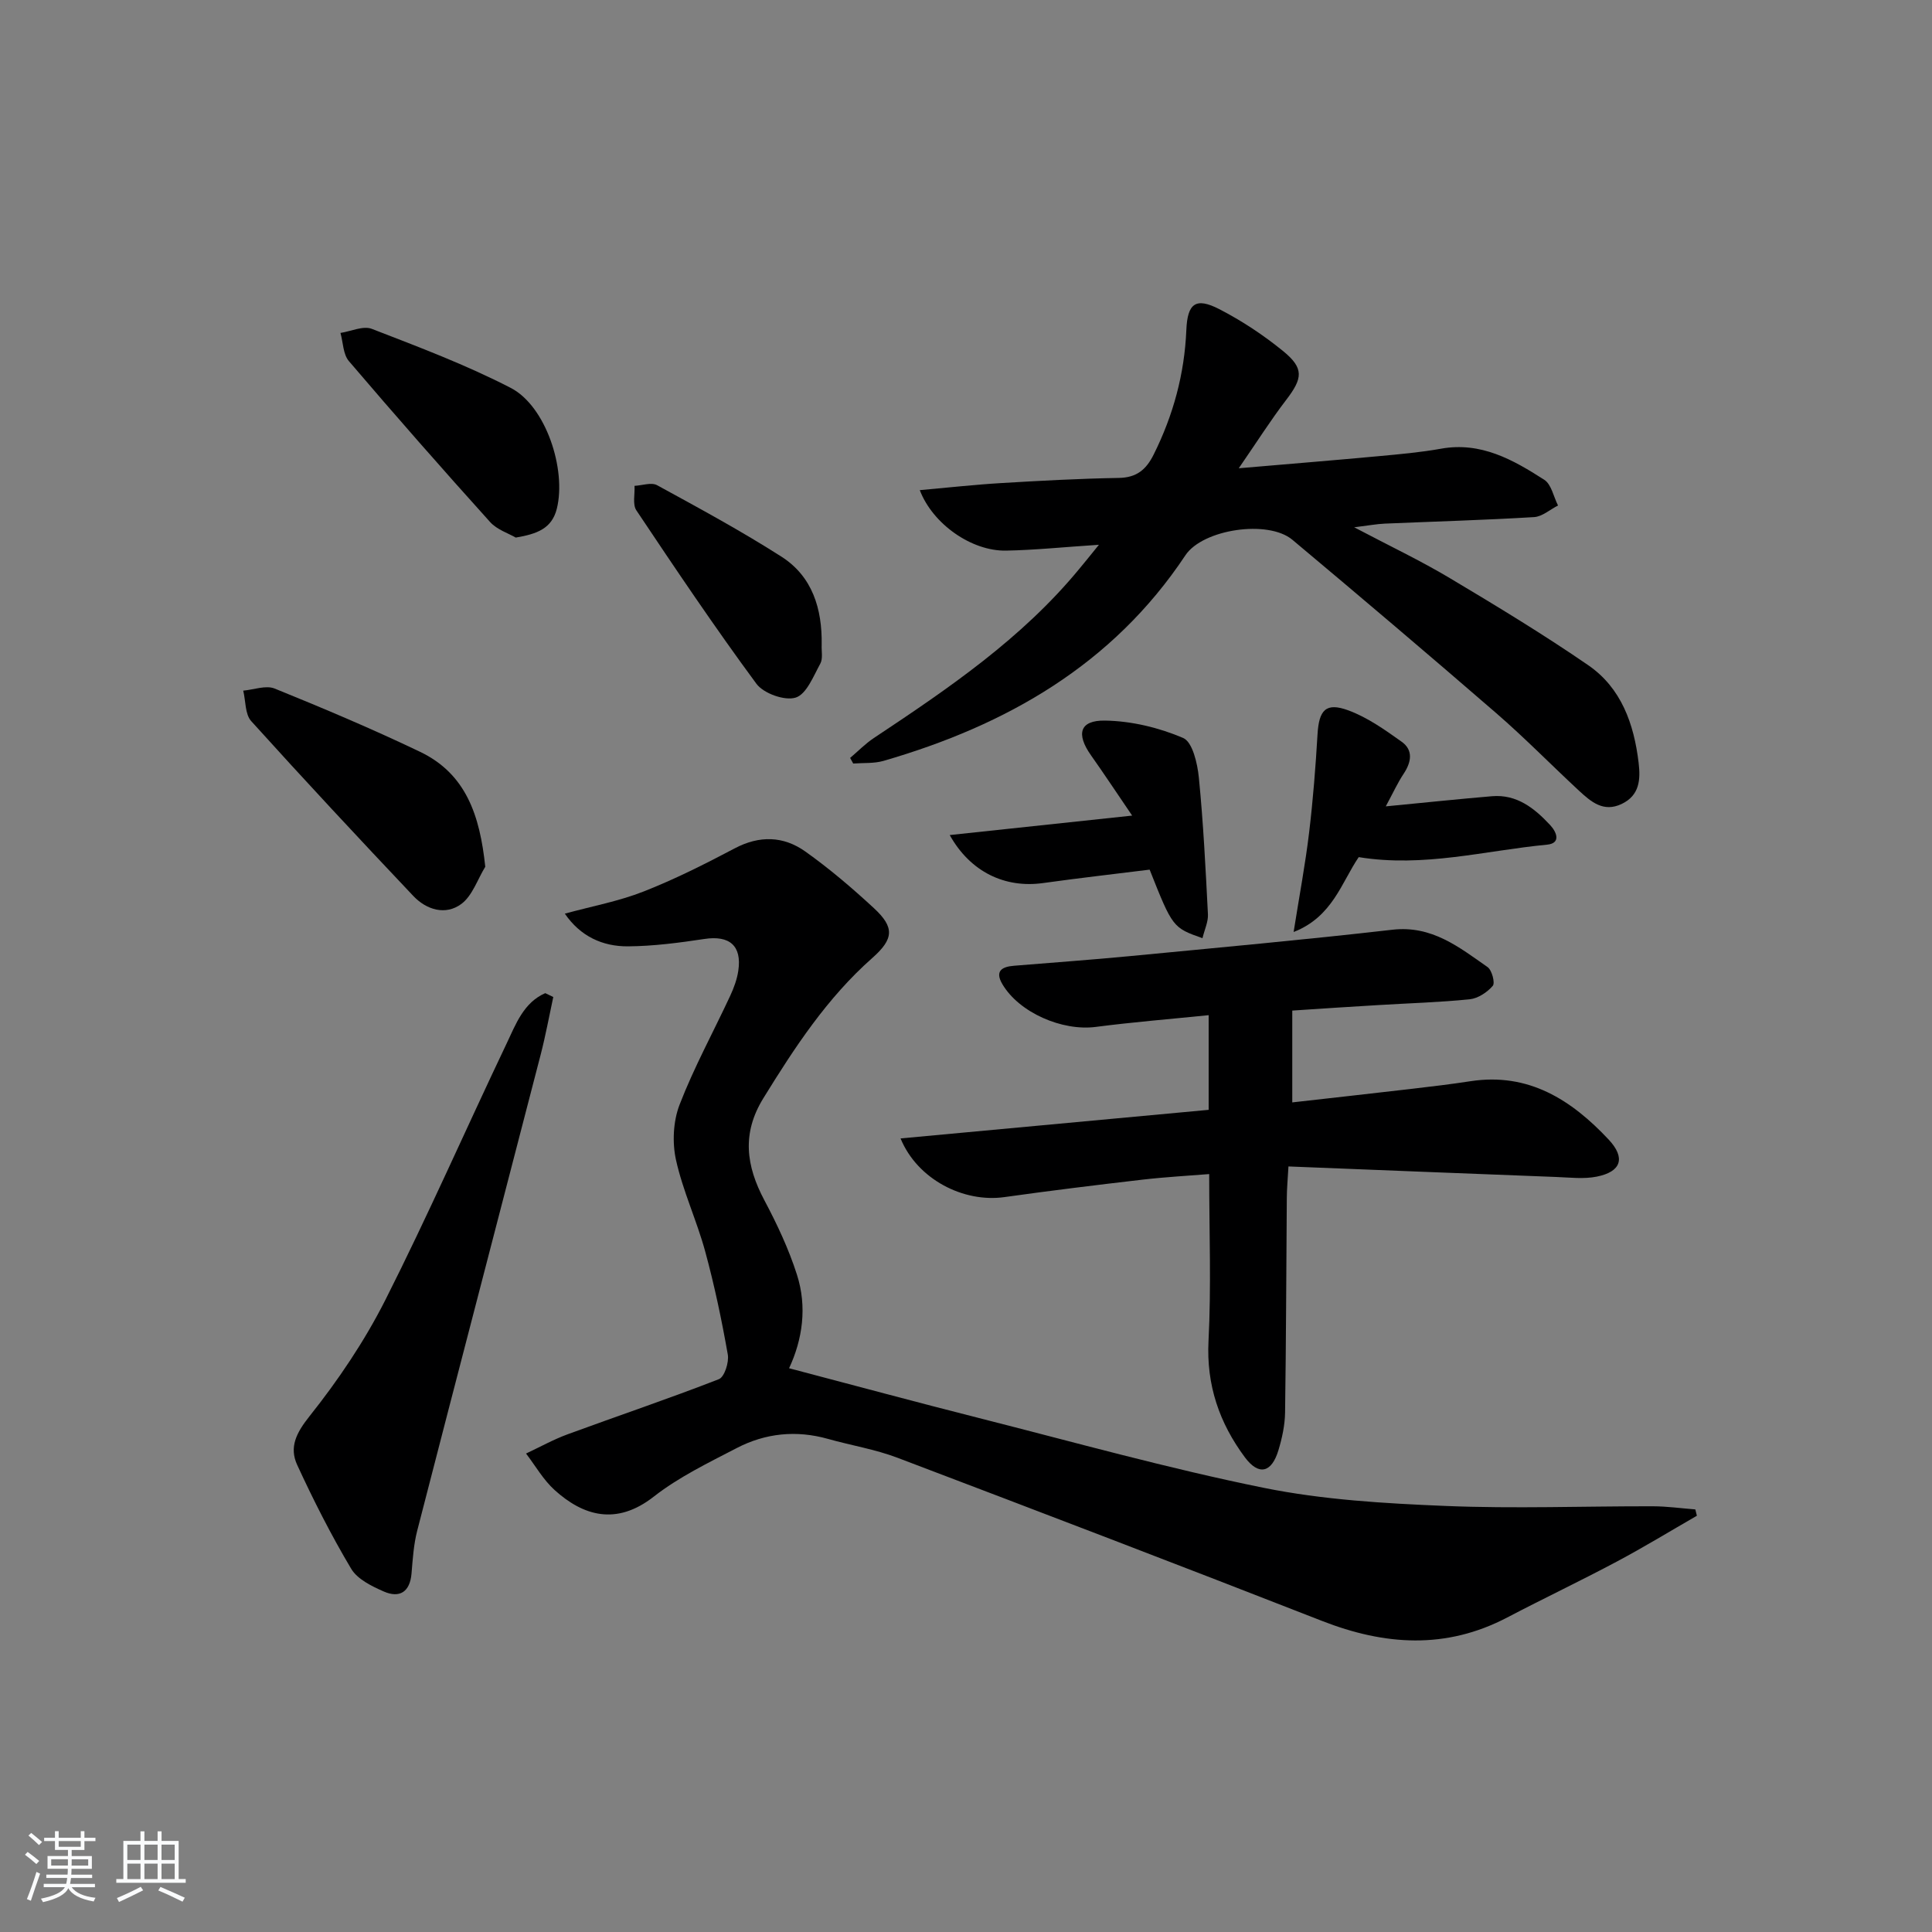<svg enable-background="new 0 0 400 400" viewBox="0 0 400 400" xmlns="http://www.w3.org/2000/svg"><rect x="0" y="0" width="400" height="400" fill="#808080" stroke="none"/><path d="m5.17 384 .55-.58c.85.61 1.65 1.24 2.4 1.87l-.59.64c-.83-.73-1.62-1.38-2.36-1.93m1.22 9.53-.82-.34c.71-1.76 1.37-3.64 1.98-5.63.24.13.5.25.76.36-.6 1.67-1.24 3.54-1.92 5.61m-.5-13.5.57-.54c.56.44 1.31 1.06 2.26 1.87l-.65.64c-.67-.66-1.4-1.32-2.18-1.97m3.25.46h2.24v-1.36h.77v1.36h4.57v-1.36h.76v1.36h2.28v.69h-2.28v1.84h-2.64v1.26h4.18v2.64h-4.21c0 .45-.02.86-.05 1.21h4.32v.69h-4.38c-.04.34-.1.75-.19 1.22h5.15v.69h-4.82c.87 1.19 2.51 1.92 4.93 2.19-.17.31-.3.57-.37.76-2.77-.49-4.52-1.41-5.26-2.76-.56 1.26-2.3 2.23-5.24 2.9-.12-.24-.26-.48-.43-.72 2.73-.55 4.38-1.34 4.96-2.38h-4.38v-.69h4.65c.1-.38.17-.79.21-1.22h-4.32v-.69h4.4c.03-.34.05-.75.05-1.21h-4.2v-2.64h4.23v-1.26h-2.69v-1.84h-2.24zm1.46 4.46v1.29h3.45c.01-.4.02-.57.01-.53v-.32-.45h-3.46zm1.55-2.59h4.57v-1.19h-4.57zm6.11 2.59h-3.42v.77c-.01.19-.01.37-.02.53h3.44z" fill="#fafbfc"/><path d="m32.63 379.16h.82v1.98h3.54v7.89h1.46v.78h-14.37v-.78h1.46v-7.89h3.54v-1.98h.82v1.98h2.73zm-3.49 11.48.5.73c-1.61.82-3.28 1.63-5 2.42-.13-.27-.28-.55-.44-.82 1.75-.73 3.4-1.5 4.94-2.33m-2.78-5.55h2.73v-3.18h-2.73zm0 3.95h2.73v-3.2h-2.73zm3.54-3.95h2.73v-3.18h-2.73zm0 3.95h2.73v-3.2h-2.73zm7.89 4.68c-1.84-.92-3.51-1.7-5.02-2.32l.45-.73c1.89.8 3.57 1.55 5.04 2.23zm-1.62-11.81h-2.73v3.18h2.73zm-2.73 7.13h2.73v-3.2h-2.73z" fill="#fafbfc"/><g fill="#000001"><path d="m116.94 189.16c5.69-1.55 11.19-2.57 16.3-4.58 6.47-2.54 12.72-5.69 18.88-8.94 5.13-2.71 10.09-2.55 14.59.64 5 3.55 9.71 7.57 14.22 11.74 4.29 3.97 4.15 6.36-.33 10.32-9.36 8.27-16.07 18.52-22.56 29.04-4.5 7.3-3.56 14 .21 21.11 2.63 4.95 5.05 10.1 6.75 15.42 2.14 6.68 1.15 13.43-1.63 19.37 13.2 3.47 26.25 7 39.35 10.32 19.61 4.97 39.12 10.43 58.93 14.44 12.3 2.49 25.04 3.23 37.62 3.75 14.3.59 28.65.04 42.98.07 2.92.01 5.83.42 8.75.65.11.44.21.87.32 1.31-5.52 3.18-10.96 6.5-16.58 9.49-7.49 3.99-15.16 7.63-22.68 11.57-12.71 6.66-25.38 5.79-38.39.7-29.21-11.42-58.51-22.63-87.84-33.76-4.63-1.76-9.61-2.56-14.4-3.91-6.56-1.85-12.94-1.2-18.89 1.89-5.89 3.06-11.99 6-17.17 10.05-7.81 6.12-14.68 3.94-20.53-1.34-2.35-2.12-3.98-5.02-5.93-7.57 2.88-1.35 5.67-2.91 8.65-4 10.42-3.83 20.95-7.37 31.28-11.4 1.15-.45 2.13-3.5 1.84-5.11-1.26-7.16-2.76-14.3-4.67-21.31-1.74-6.39-4.62-12.51-6.05-18.95-.8-3.62-.59-8.02.74-11.46 2.98-7.72 6.99-15.04 10.49-22.56.76-1.64 1.41-3.41 1.67-5.19.76-5.18-1.84-7.34-7-6.56-5.24.79-10.54 1.49-15.82 1.53-5.29.04-9.88-2.07-13.1-6.77z"/><path d="m227.52 112.79c-7.36.48-13.3 1.1-19.24 1.21-7.09.13-15.15-5.47-17.85-12.52 5.73-.51 11.24-1.13 16.77-1.46 8.13-.49 16.28-.93 24.42-1.07 3.7-.06 5.67-1.7 7.24-4.85 4.06-8.15 6.38-16.69 6.76-25.79.23-5.51 1.95-6.81 6.81-4.31 4.68 2.41 9.17 5.38 13.25 8.71 4.35 3.56 4.03 5.62.61 10.09-3.19 4.16-6 8.61-9.82 14.15 10.69-.92 19.86-1.66 29.01-2.51 4.3-.4 8.62-.78 12.86-1.54 8.27-1.49 14.93 2.29 21.38 6.43 1.48.95 1.93 3.51 2.85 5.33-1.65.83-3.26 2.3-4.96 2.4-10.29.62-20.6.91-30.9 1.35-1.64.07-3.27.38-6.34.76 7.4 3.9 13.79 6.93 19.83 10.54 9.69 5.78 19.36 11.64 28.65 18.03 6.83 4.71 9.46 12.17 10.41 20.2.41 3.46.21 6.73-3.51 8.51-3.77 1.8-6.36-.46-8.83-2.74-5.74-5.32-11.22-10.93-17.13-16.05-13.96-12.09-28.05-24.04-42.21-35.9-5.04-4.22-18.56-2.19-22.15 3.2-15.07 22.68-37.05 35.19-62.5 42.57-1.98.57-4.18.39-6.28.55-.21-.39-.43-.77-.64-1.16 1.63-1.38 3.14-2.94 4.91-4.12 15.41-10.23 30.69-20.61 42.59-35.09 1.04-1.24 2.05-2.5 4.01-4.92z"/><path d="m267.55 209.23v19.01c8.22-.93 16.4-1.84 24.58-2.79 4.12-.48 8.24-.97 12.34-1.6 12.01-1.83 20.88 3.87 28.58 12.08 3.56 3.8 2.62 6.67-2.47 7.68-2.7.54-5.61.17-8.41.07-18.27-.7-36.53-1.43-55.41-2.18-.15 2.69-.33 4.6-.34 6.51-.12 14.82-.14 29.64-.36 44.46-.04 2.61-.62 5.29-1.38 7.8-1.4 4.65-4.06 5.32-6.94 1.45-5.27-7.09-8-14.94-7.53-24.11.58-11.24.14-22.53.14-34.53-4.03.33-8.92.59-13.77 1.15-9.56 1.11-19.12 2.28-28.65 3.62-8.44 1.18-17.99-3.66-21.48-12.15 21.5-1.99 42.62-3.95 63.79-5.92 0-6.51 0-12.86 0-19.6-8.27.84-15.84 1.45-23.36 2.43-6.97.91-15.89-2.96-19.36-8.87-1.59-2.71-.07-3.59 2.4-3.79 7.95-.66 15.9-1.22 23.84-1.98 18.18-1.75 36.38-3.4 54.52-5.48 8.16-.94 13.79 3.6 19.7 7.73.91.63 1.6 3.29 1.08 3.89-1.15 1.34-3.06 2.6-4.77 2.78-6.28.64-12.6.81-18.91 1.2-5.97.34-11.92.75-17.83 1.14z"/><path d="m114.55 206.42c-.86 3.98-1.59 7.99-2.61 11.93-8.5 32.86-17.09 65.69-25.56 98.56-.74 2.87-.93 5.91-1.18 8.88-.33 3.83-2.48 5.14-5.75 3.71-2.49-1.09-5.45-2.54-6.74-4.7-4.13-6.93-7.8-14.17-11.18-21.5-1.69-3.68-.2-6.63 2.57-10.11 5.94-7.46 11.38-15.54 15.68-24.04 8.82-17.47 16.69-35.42 25.11-53.1 1.9-4 3.52-8.48 8-10.43.55.26 1.1.53 1.66.8z"/><path d="m100.47 179.45c-1.61 2.62-2.66 5.99-4.95 7.7-3.26 2.42-7.21 1.24-9.95-1.65-11.31-11.95-22.53-23.99-33.56-36.2-1.29-1.43-1.13-4.17-1.65-6.31 2.19-.19 4.69-1.17 6.51-.43 10.12 4.1 20.2 8.36 30.05 13.07 9.6 4.58 12.43 13.23 13.55 23.82z"/><path d="m248.96 194.24c-6.14-2.16-6.2-2.24-10.94-14.19-7.3.91-14.7 1.75-22.08 2.78-7.86 1.09-15.02-2.27-19.31-9.94 12.4-1.32 24.44-2.6 37.77-4.03-3.19-4.68-5.79-8.62-8.52-12.48-3.12-4.41-2.37-7.27 2.89-7.19 5.46.08 11.17 1.45 16.19 3.6 1.94.83 2.96 5.28 3.25 8.2.93 9.41 1.4 18.87 1.88 28.31.08 1.52-.68 3.1-1.13 4.94z"/><path d="m106.78 111.3c-1.48-.87-3.87-1.62-5.32-3.23-9.89-10.97-19.64-22.07-29.23-33.31-1.2-1.41-1.19-3.86-1.74-5.83 2.18-.33 4.71-1.54 6.5-.84 9.71 3.76 19.52 7.45 28.75 12.22 7.3 3.77 11.55 16.9 9.55 24.99-1.03 4.14-4.09 5.25-8.51 6z"/><path d="m286.91 166.95c8.48-.82 15.22-1.53 21.97-2.1 5.17-.44 8.82 2.49 12.06 5.97 1.34 1.43 2.32 3.78-.65 4.06-12.82 1.22-25.51 4.77-38.98 2.58-3.54 5.16-5.4 12.36-13.48 15.5 1.21-7.62 2.43-14.09 3.21-20.61.81-6.75 1.34-13.54 1.74-20.33.3-5.02 1.72-6.66 6.37-4.95 3.95 1.45 7.57 4.02 11.05 6.5 2.44 1.74 2.01 4.22.41 6.63-1.21 1.81-2.12 3.82-3.7 6.75z"/><path d="m170.12 133.46c-.07 1.33.29 2.88-.28 3.93-1.43 2.6-2.86 6.34-5.11 7.04-2.26.71-6.63-.85-8.12-2.86-8.64-11.71-16.77-23.81-24.86-35.91-.82-1.23-.28-3.36-.38-5.07 1.58-.08 3.5-.78 4.68-.13 8.69 4.75 17.43 9.48 25.77 14.81 6.4 4.11 8.41 10.8 8.3 18.19z"/></g></svg>